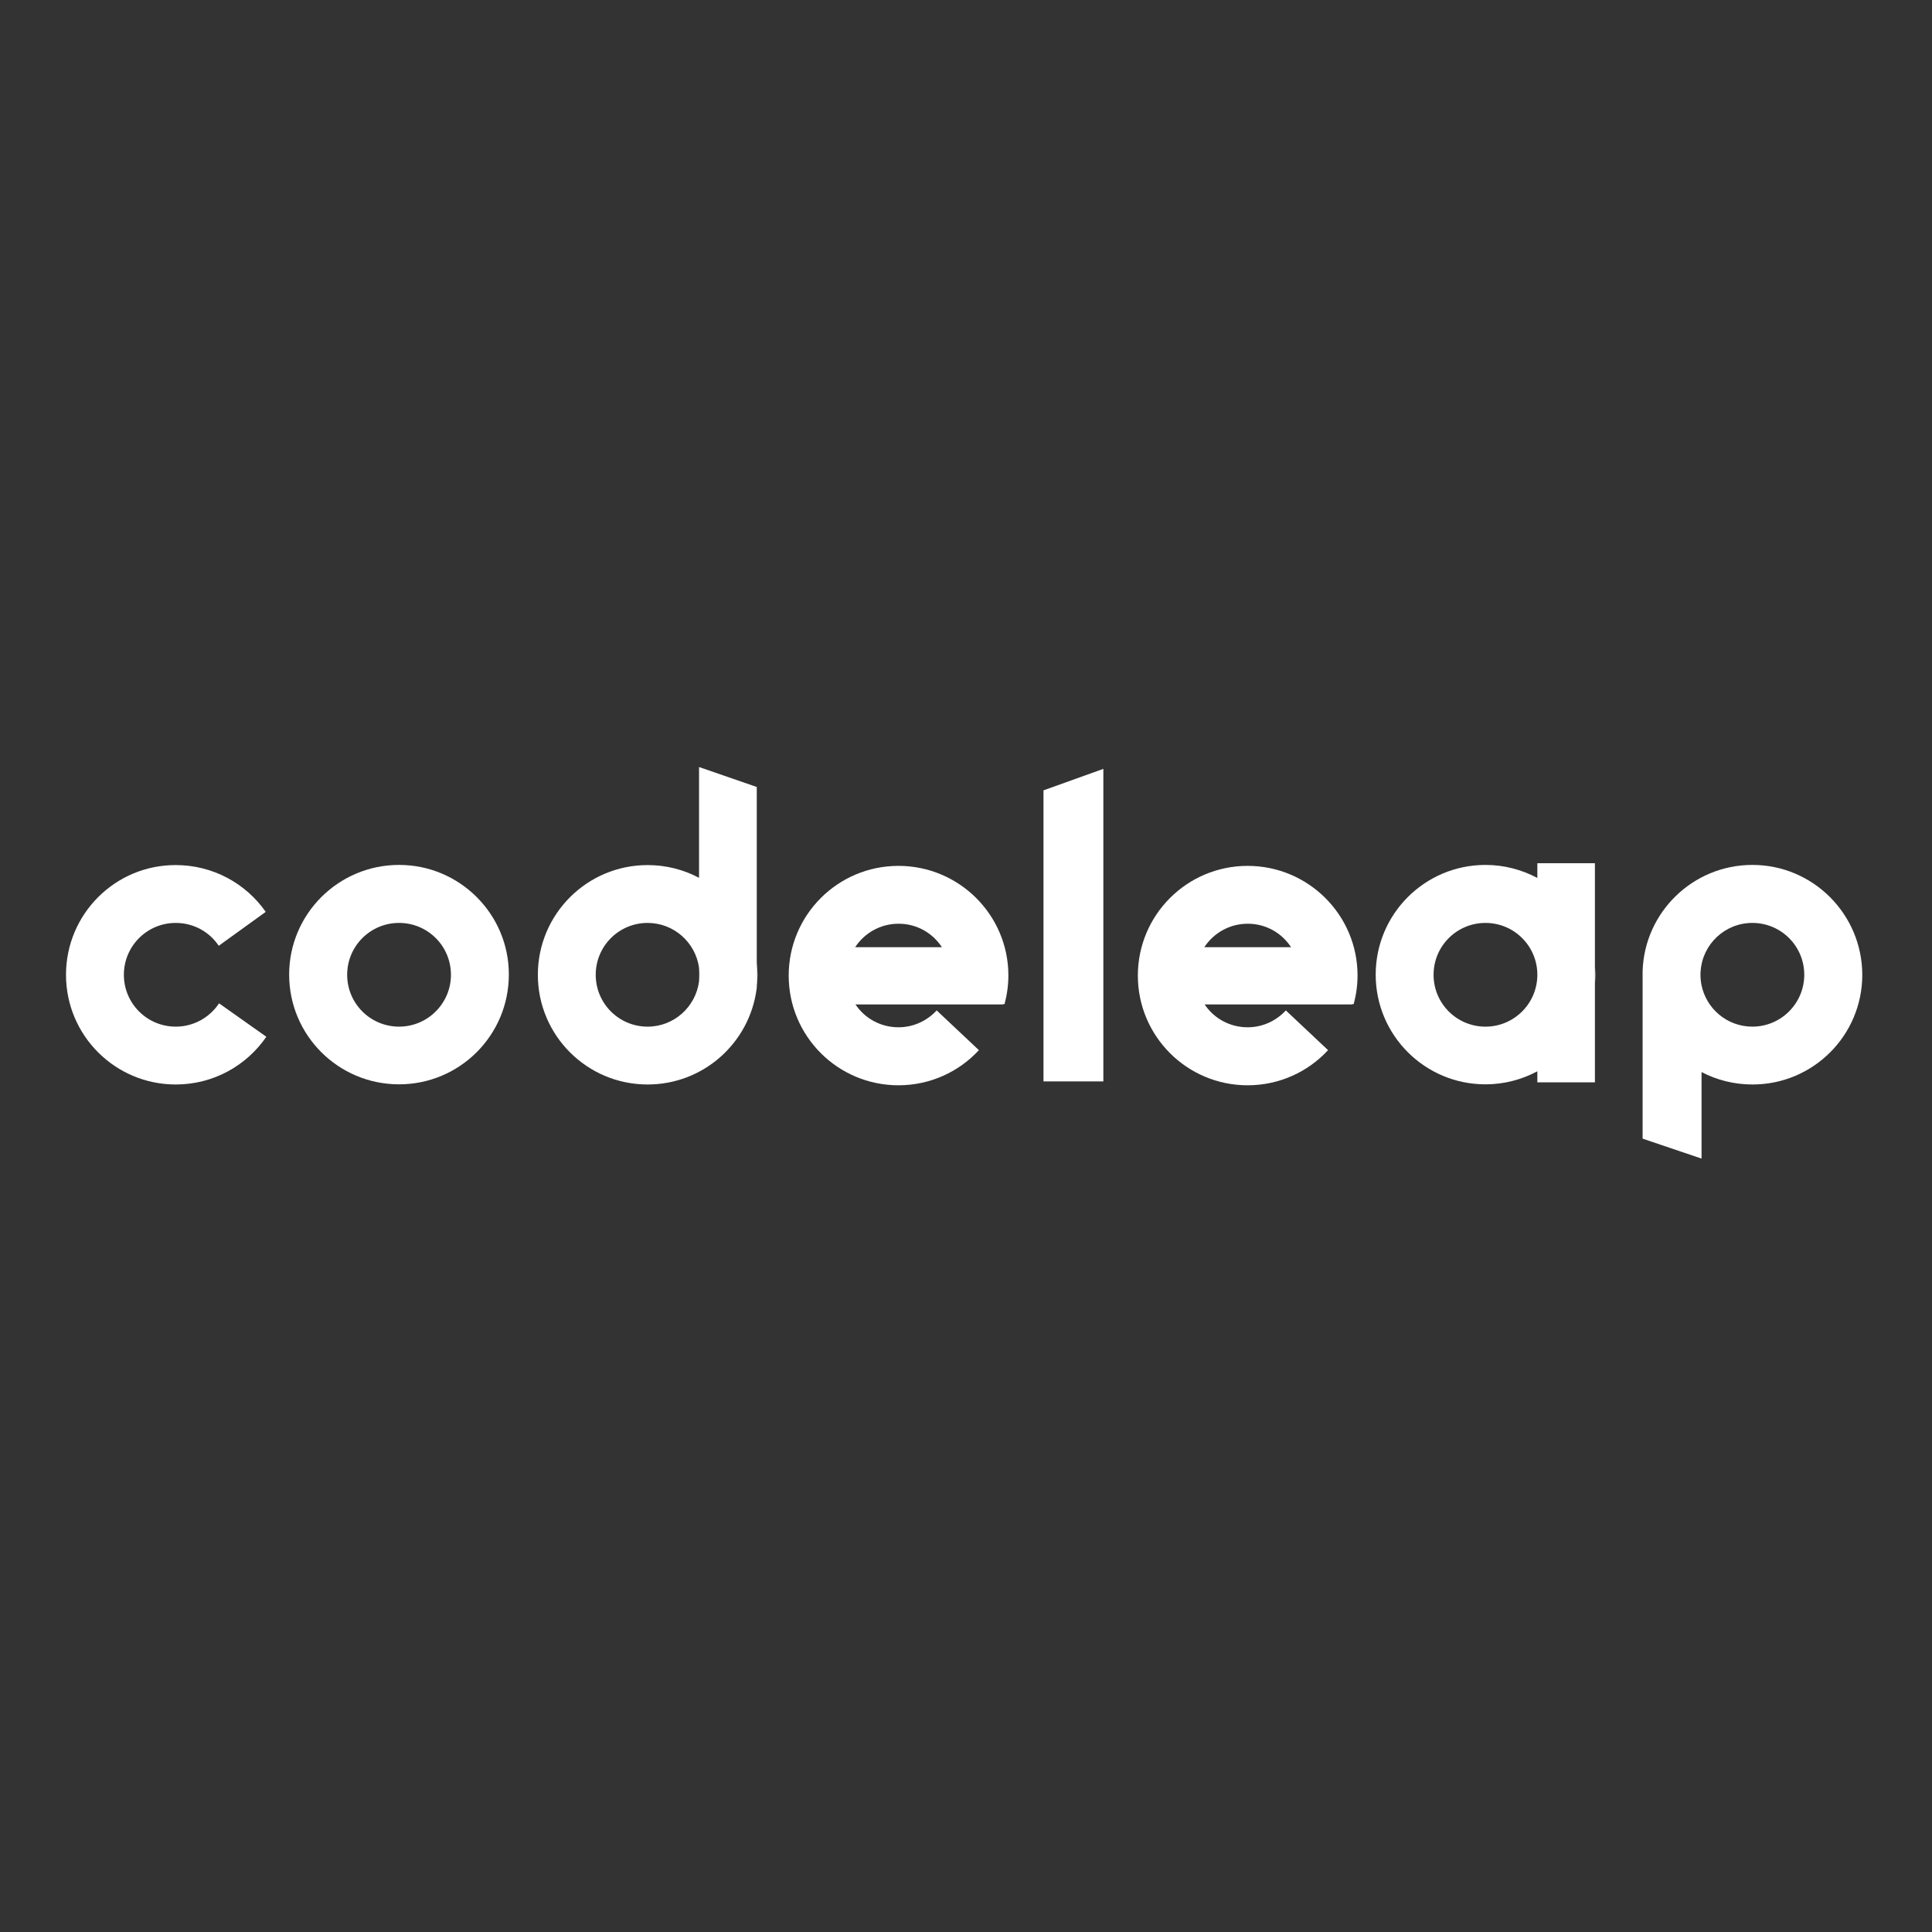 <svg width="194" height="194" viewBox="0 0 194 194" fill="none" xmlns="http://www.w3.org/2000/svg">
<rect x="0" y="0" width="194" height="194" fill="#333333" stroke="none"/>
<mask id="mask0_11122_34" style="mask-type:alpha" maskUnits="userSpaceOnUse" x="0" y="0" width="194" height="194">
<rect width="194" height="194" fill="black"/>
</mask>
<g mask="url(#mask0_11122_34)">
<path d="M40.072 86.85C33.983 86.85 29.035 91.78 29.035 97.866C29.035 103.952 33.967 108.882 40.072 108.882C46.161 108.882 51.094 103.952 51.094 97.866C51.109 91.796 46.161 86.85 40.072 86.85ZM40.072 103.089C37.189 103.089 34.861 100.763 34.861 97.882C34.861 95 37.189 92.674 40.072 92.674C42.954 92.674 45.282 95 45.282 97.882C45.282 100.747 42.954 103.089 40.072 103.089Z" fill="white"/>
<path d="M160.149 96.925V98.836C160.18 98.528 160.196 98.204 160.196 97.88C160.196 97.557 160.165 97.233 160.149 96.925Z" fill="white"/>
<path d="M75.987 96.634V99.114C76.033 98.713 76.064 98.298 76.064 97.882C76.048 97.466 76.033 97.05 75.987 96.634Z" fill="white"/>
<path d="M70.194 77.021V88.145C68.652 87.328 66.895 86.866 65.03 86.866C58.941 86.866 54.008 91.796 54.008 97.882C54.008 103.968 58.941 108.898 65.03 108.898C70.641 108.898 75.265 104.723 75.974 99.299C75.974 99.238 75.99 99.176 75.99 99.115V79.024L70.194 77.021ZM65.03 103.09C62.147 103.09 59.819 100.763 59.819 97.882C59.819 95.001 62.147 92.674 65.03 92.674C67.666 92.674 69.855 94.647 70.194 97.189C70.225 97.42 70.24 97.635 70.24 97.867C70.24 98.098 70.225 98.329 70.194 98.544C69.855 101.117 67.666 103.09 65.03 103.09Z" fill="white"/>
<path d="M21.996 100.748C21.071 102.15 19.468 103.089 17.649 103.089C14.766 103.089 12.439 100.763 12.439 97.882C12.439 95.001 14.766 92.674 17.649 92.674C19.453 92.674 21.04 93.583 21.965 94.97L26.682 91.565C24.694 88.715 21.38 86.866 17.649 86.866C11.56 86.85 6.627 91.796 6.627 97.882C6.627 103.968 11.56 108.898 17.649 108.898C21.426 108.898 24.755 107.003 26.744 104.106L21.996 100.748Z" fill="white"/>
<path d="M70.211 97.19C70.242 97.421 70.257 97.637 70.257 97.868C70.257 98.099 70.242 98.33 70.211 98.546V97.19Z" fill="white"/>
<path d="M76.002 99.118V99.303H75.987C75.987 99.241 76.002 99.179 76.002 99.118Z" fill="white"/>
<path d="M110.792 77.205L104.781 79.362V108.589H110.792V77.205Z" fill="white"/>
<path d="M90.217 86.946C84.128 86.946 79.196 91.876 79.196 97.962C79.196 104.048 84.128 108.978 90.217 108.978C93.408 108.978 96.291 107.622 98.295 105.45L94.056 101.46C93.1 102.492 91.743 103.154 90.217 103.154C88.414 103.154 86.826 102.245 85.901 100.859H100.715C100.715 100.859 100.715 100.843 100.715 100.828H100.869C101.116 99.903 101.255 98.948 101.255 97.947C101.255 91.876 96.306 86.946 90.217 86.946ZM85.87 95.112C86.795 93.695 88.398 92.755 90.233 92.755C92.067 92.755 93.655 93.695 94.58 95.112H85.87Z" fill="white"/>
<path d="M125.278 86.946C119.189 86.946 114.257 91.876 114.257 97.962C114.257 104.048 119.189 108.978 125.278 108.978C128.469 108.978 131.352 107.622 133.356 105.45L129.117 101.46C128.161 102.492 126.805 103.154 125.278 103.154C123.475 103.154 121.887 102.245 120.962 100.859H135.776C135.776 100.859 135.776 100.843 135.776 100.828H135.93C136.177 99.903 136.316 98.948 136.316 97.947C136.316 91.876 131.367 86.946 125.278 86.946ZM120.931 95.112C121.856 93.695 123.459 92.755 125.294 92.755C127.128 92.755 128.716 93.695 129.641 95.112H120.931Z" fill="white"/>
<path d="M154.371 86.681V88.16C152.814 87.329 151.042 86.851 149.161 86.851C143.072 86.851 138.139 91.781 138.139 97.867C138.139 103.953 143.072 108.883 149.161 108.883C151.042 108.883 152.814 108.405 154.371 107.573V108.683H160.152V86.681H154.371ZM149.161 103.09C146.278 103.09 143.951 100.763 143.951 97.882C143.951 95.001 146.278 92.675 149.161 92.675C152.044 92.675 154.371 95.001 154.371 97.882C154.371 100.748 152.044 103.09 149.161 103.09Z" fill="white"/>
<path d="M175.963 86.85C169.997 86.85 165.126 91.596 164.941 97.512C164.941 97.635 164.941 97.758 164.941 97.882V114.336L170.86 116.339V107.65C172.386 108.451 174.128 108.898 175.978 108.898C182.067 108.898 187 103.967 187 97.882C186.985 91.796 182.052 86.85 175.963 86.85ZM175.963 103.089C173.419 103.089 171.307 101.271 170.845 98.868C170.783 98.544 170.752 98.221 170.752 97.882C170.752 97.758 170.752 97.635 170.768 97.512C170.953 94.816 173.203 92.674 175.963 92.674C178.845 92.674 181.173 95 181.173 97.882C181.173 100.747 178.845 103.089 175.963 103.089Z" fill="white"/>
</g>
</svg>

